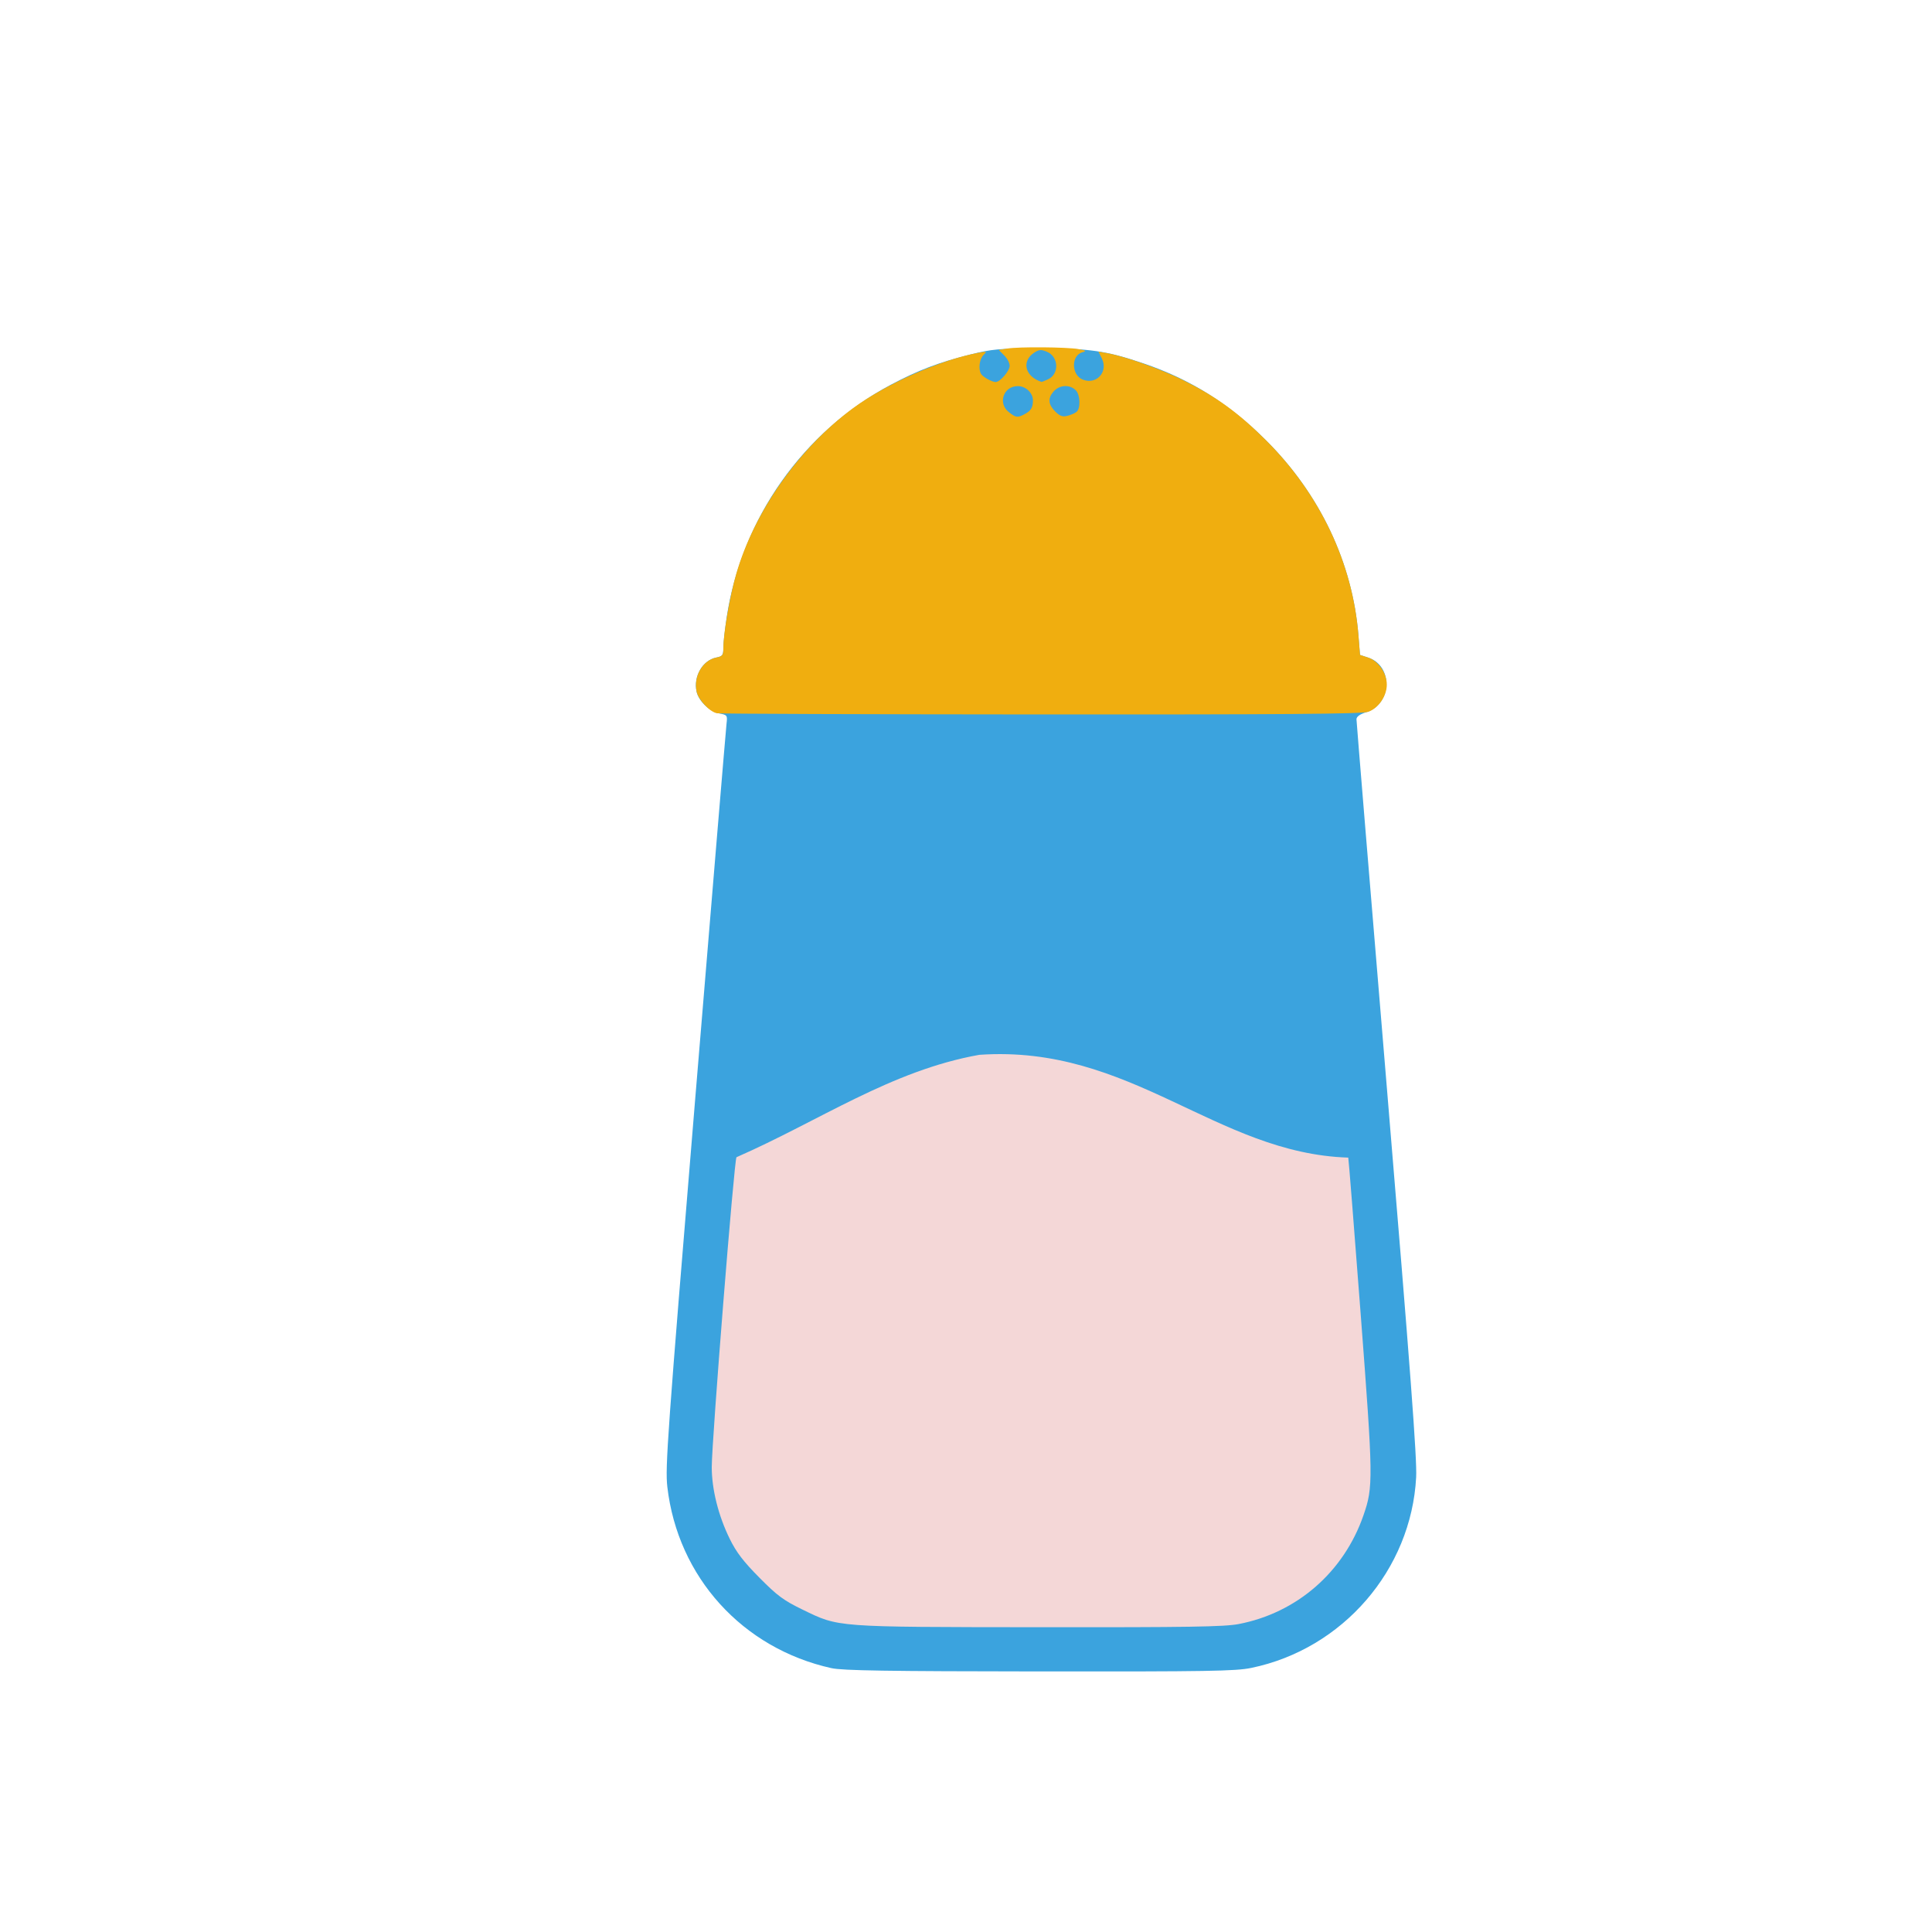 <?xml version="1.0" encoding="UTF-8" standalone="no"?>
<svg
   width="64"
   height="64"
   version="1.1"
   viewBox="0 0 16.933 16.933"
   id="svg146"
   sodipodi:docname="sel_au_piment_despelette.svg"
   inkscape:version="1.2 (dc2aedaf03, 2022-05-15)"
   xml:space="preserve"
   xmlns:inkscape="http://www.inkscape.org/namespaces/inkscape"
   xmlns:sodipodi="http://sodipodi.sourceforge.net/DTD/sodipodi-0.dtd"
   xmlns="http://www.w3.org/2000/svg"
   xmlns:svg="http://www.w3.org/2000/svg"><defs
     id="defs150" /><sodipodi:namedview
     id="namedview148"
     pagecolor="#ffffff"
     bordercolor="#666666"
     borderopacity="1.0"
     inkscape:pageshadow="2"
     inkscape:pageopacity="0.0"
     inkscape:pagecheckerboard="0"
     showgrid="false"
     inkscape:zoom="11.313709"
     inkscape:cx="11.799844"
     inkscape:cy="25.367456"
     inkscape:window-width="1920"
     inkscape:window-height="1017"
     inkscape:window-x="1912"
     inkscape:window-y="-8"
     inkscape:window-maximized="1"
     inkscape:current-layer="g3015"
     inkscape:showpageshadow="0"
     inkscape:deskcolor="#d1d1d1" /><g
     transform="translate(-.631 .126)"
     id="g144"><g
       transform="translate(.089 .089)"
       id="g142"><g
         transform="translate(-.063 .947)"
         id="g140"><g
           transform="translate(-.089 -.803)"
           id="g138"><g
             transform="translate(.312 -.045)"
             id="g136"><g
               transform="translate(-.126 .063)"
               id="g134"><g
                 transform="translate(-.236 .665)"
                 id="g132"><g
                   transform="translate(-121.98 -82.268)"
                   id="g130"><g
                     transform="matrix(.133 0 0 .133 114.64 78.216)"
                     id="g128"><g
                       transform="translate(.905 5.664)"
                       id="g126"><g
                         transform="translate(-3.363 -8.745)"
                         id="g124"><g
                           id="g2243"
                           transform="matrix(1.193,0,0,1.193,-33.651,-20.118)"><g
                             id="g2622"
                             transform="translate(-3.591,-3.265)"><g
                               id="g3762"
                               transform="translate(-4.156,0.115)"><g
                                 id="g14682"
                                 transform="translate(0.923,1.154)"><g
                                   id="g14733"
                                   transform="translate(-4.244,-2.612)"><g
                                   id="g3012"
                                   transform="translate(-1.385,-4.386)"><g
                                   id="g3323"
                                   transform="translate(-1.039,-3.925)"><g
                                   id="g3881"
                                   transform="translate(2.069,0.591)"><g
                                   id="g3984"
                                   transform="translate(3.552,0.209)"><g
                                   id="g4501"
                                   transform="translate(2.09,-5.015)"><g
                                   id="g4818"
                                   transform="translate(3.134,-2.09)"><g
                                   id="g4901"
                                   transform="translate(-1.463,6.06)"><g
                                   id="g5319"
                                   transform="translate(2.069,-0.887)"><g
                                   id="g5370"
                                   transform="translate(-2.955,0.739)"><g
                                   id="g5857"
                                   transform="translate(4.728,-3.103)"><g
                                   id="g5966"
                                   transform="translate(-1.045,-3.657)"><g
                                   id="g6021"
                                   transform="translate(4.388,-1.672)"><g
                                   id="g6074"
                                   transform="translate(-1.625,-2.364)"><g
                                   id="g6128"
                                   transform="translate(-1.149,2.194)"><g
                                   id="g6186"
                                   transform="translate(2.507,1.254)"><g
                                   id="g6245"
                                   transform="translate(0.418,4.388)"><g
                                   id="g8095"
                                   transform="translate(3.103,-3.694)"><g
                                   id="g3015"
                                   transform="translate(2.09,2.507)"><path
                                   style="fill:#f4d7d7;stroke:none;stroke-width:1.672px;stroke-linecap:butt;stroke-linejoin:miter;stroke-opacity:1"
                                   d="m 113.556,112.214 -2.955,27.334 5.91,7.24 26.891,-0.296 6.353,-7.24 -2.364,-25.413 z"
                                   id="path3075" /><path
                                   style="fill:#3ba3de;stroke-width:0.129"
                                   d="m 118.733,148.022 c -4.925,-1.089 -8.497,-5.031 -9.074,-10.015 -0.124,-1.075 0.005,-2.874 1.539,-21.426 0.921,-11.139 1.7,-20.467 1.731,-20.731 0.054,-0.459 0.037,-0.482 -0.387,-0.562 -0.54,-0.101 -1.153,-0.686 -1.268,-1.209 -0.185,-0.84 0.331,-1.732 1.089,-1.883 0.348,-0.07 0.39,-0.128 0.39,-0.544 4.2e-4,-0.256 0.084,-1.016 0.186,-1.688 0.828,-5.454 4.228,-10.266 9.071,-12.84 1.51,-0.802 2.615,-1.223 4.366,-1.662 1.231,-0.308 1.587,-0.34 3.863,-0.343 2.738,-0.003 3.654,0.129 5.732,0.832 2.564,0.867 4.731,2.228 6.748,4.237 2.992,2.981 4.794,6.783 5.114,10.787 l 0.086,1.076 0.446,0.145 c 1.4,0.456 1.333,2.563 -0.096,3.018 -0.362,0.115 -0.543,0.247 -0.543,0.396 0,0.122 0.757,9.303 1.682,20.4 1.302,15.611 1.667,20.469 1.614,21.464 -0.27,5.112 -4.058,9.492 -9.11,10.533 -0.862,0.178 -2.391,0.203 -11.701,0.194 -8.393,-0.008 -10.877,-0.047 -11.482,-0.181 z m 22.48,-2.437 c 3.221,-0.616 5.813,-2.873 6.898,-6.006 0.548,-1.582 0.542,-1.981 -0.157,-11.168 -0.358,-4.703 -0.665,-8.569 -0.682,-8.592 -7.303,-0.232 -11.995,-6.259 -20.38,-5.678 -4.87,0.864 -8.83,3.651 -13.413,5.656 -0.126,0.118 -1.363,15.619 -1.366,17.112 -0.003,1.221 0.365,2.691 0.992,3.967 0.364,0.742 0.752,1.249 1.638,2.144 0.992,1.002 1.338,1.258 2.383,1.765 2.027,0.984 1.731,0.962 13.072,0.974 8.232,0.009 10.225,-0.023 11.015,-0.174 z"
                                   id="path3019"
                                   sodipodi:nodetypes="ssccsssscsscssscssssssssscssccccssscc" /><path
                                   style="fill:#f0ae0f;stroke-width:0.129"
                                   d="m 112.402,95.274 c -0.405,-0.078 -1.025,-0.736 -1.126,-1.195 -0.185,-0.84 0.331,-1.732 1.089,-1.883 0.348,-0.07 0.39,-0.128 0.39,-0.544 0.001,-0.808 0.359,-2.865 0.707,-4.066 1.004,-3.467 3.472,-6.97 6.457,-9.165 1.837,-1.351 4.805,-2.663 6.928,-3.061 0.469,-0.088 0.483,-0.081 0.273,0.129 -0.226,0.226 -0.293,0.797 -0.123,1.052 0.114,0.171 0.601,0.437 0.799,0.437 0.244,0 0.774,-0.617 0.774,-0.9 0,-0.148 -0.136,-0.405 -0.302,-0.571 l -0.302,-0.302 0.463,-0.077 c 0.638,-0.106 3.307,-0.085 3.934,0.03 0.425,0.078 0.464,0.108 0.227,0.173 -0.64,0.175 -0.62,1.271 0.028,1.517 0.76,0.289 1.407,-0.442 1.041,-1.175 l -0.187,-0.376 0.475,0.084 c 0.993,0.177 2.966,0.875 4.181,1.48 1.839,0.915 3.062,1.801 4.594,3.328 2.992,2.981 4.794,6.783 5.114,10.787 l 0.086,1.076 0.446,0.145 c 0.567,0.185 1.033,0.859 1.033,1.495 0,0.631 -0.465,1.308 -1.033,1.504 -0.337,0.116 -4.725,0.151 -18.062,0.143 -9.689,-0.006 -17.746,-0.035 -17.904,-0.066 z m 16.98,-16.516 c 0.367,-0.193 0.469,-0.359 0.472,-0.764 0.002,-0.414 -0.396,-0.791 -0.834,-0.791 -0.794,0 -1.122,0.946 -0.497,1.437 0.391,0.308 0.477,0.32 0.859,0.119 z m 2.884,-0.135 c 0.227,-0.188 0.201,-0.945 -0.041,-1.186 -0.343,-0.343 -0.917,-0.307 -1.244,0.077 -0.313,0.367 -0.281,0.706 0.103,1.09 0.256,0.256 0.404,0.309 0.674,0.241 0.191,-0.048 0.419,-0.147 0.508,-0.221 z m -1.577,-1.796 c 0.63,-0.287 0.592,-1.25 -0.059,-1.52 -0.326,-0.135 -0.437,-0.127 -0.707,0.05 -0.72,0.472 -0.503,1.328 0.409,1.613 0.014,0.004 0.175,-0.06 0.357,-0.142 z"
                                   id="path3017" /></g></g></g></g></g></g></g></g></g></g></g></g></g></g></g></g></g></g></g></g></g></g></g></g></g></g></g></g></g></g></g></g></g></g></svg>

